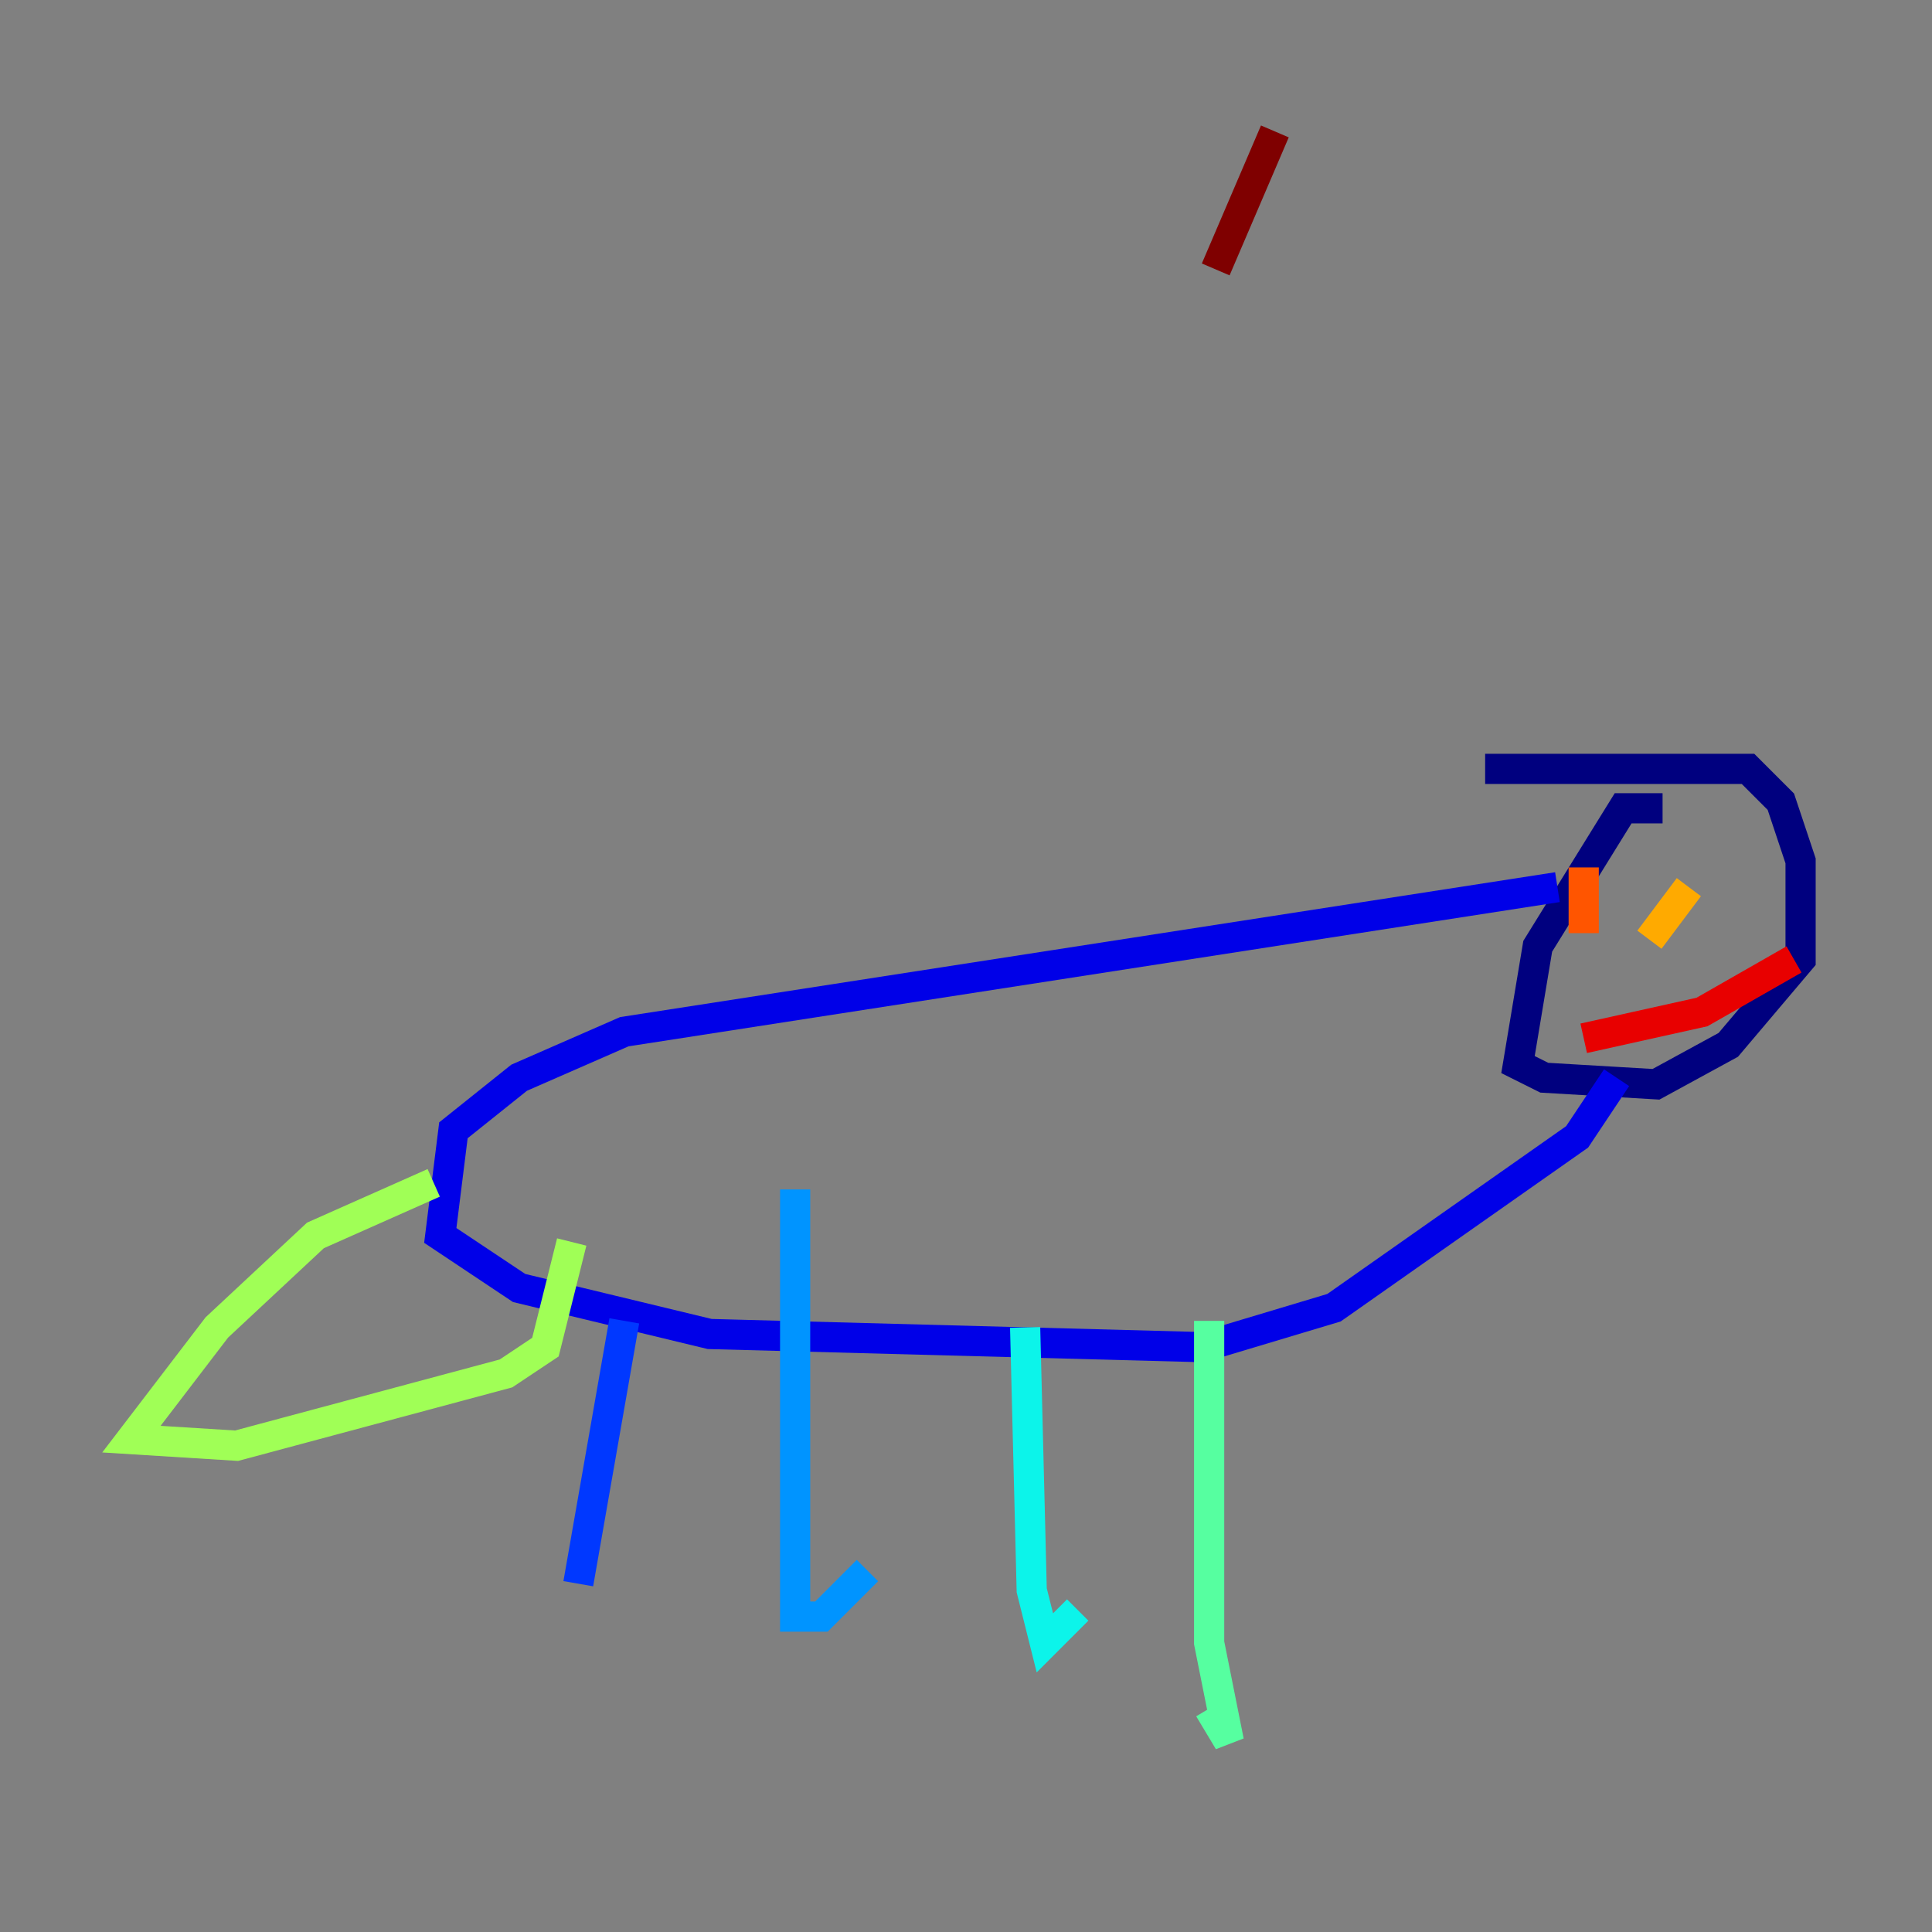 <?xml version="1.0" encoding="utf-8" ?>
<svg baseProfile="tiny" height="128" version="1.2" viewBox="0,0,128,128" width="128" xmlns="http://www.w3.org/2000/svg" xmlns:ev="http://www.w3.org/2001/xml-events" xmlns:xlink="http://www.w3.org/1999/xlink"><rect x="0" y="0" width="128" height="128" fill="#808080" stroke="none"/><defs /><polyline fill="none" points="110.15,53.551 107.537,53.551 101.878,62.694 100.571,70.531 102.313,71.401 109.714,71.837 114.503,69.225 119.293,63.565 119.293,57.034 117.986,53.116 115.809,50.939 98.395,50.939" stroke="#00007f" stroke-width="2" /><polyline fill="none" points="103.184,58.776 41.361,68.354 34.395,71.401 30.041,74.884 29.17,81.85 34.395,85.333 47.02,88.381 79.674,89.252 88.381,86.639 104.49,75.32 107.102,71.401" stroke="#0000e8" stroke-width="2" /><polyline fill="none" points="41.361,87.51 38.313,104.925" stroke="#0038ff" stroke-width="2" /><polyline fill="none" points="52.68,78.803 52.68,107.102 54.422,107.102 57.469,104.054" stroke="#0094ff" stroke-width="2" /><polyline fill="none" points="67.918,87.946 68.354,105.361 69.225,108.844 71.401,106.667" stroke="#0cf4ea" stroke-width="2" /><polyline fill="none" points="80.109,87.51 80.109,108.844 81.415,115.374 80.109,113.197" stroke="#56ffa0" stroke-width="2" /><polyline fill="none" points="28.735,78.367 20.898,81.85 14.367,87.946 8.707,95.347 15.674,95.782 33.524,90.993 36.136,89.252 37.878,82.286" stroke="#a0ff56" stroke-width="2" /><polyline fill="none" points="105.796,57.905 105.796,57.905" stroke="#eaff0c" stroke-width="2" /><polyline fill="none" points="111.891,58.776 109.279,62.258" stroke="#ffaa00" stroke-width="2" /><polyline fill="none" points="104.925,57.469 104.925,61.823" stroke="#ff5500" stroke-width="2" /><polyline fill="none" points="104.925,68.789 112.762,67.048 118.857,63.565" stroke="#e80000" stroke-width="2" /><polyline fill="none" points="84.463,8.707 80.544,17.85" stroke="#7f0000" stroke-width="2" /></svg>